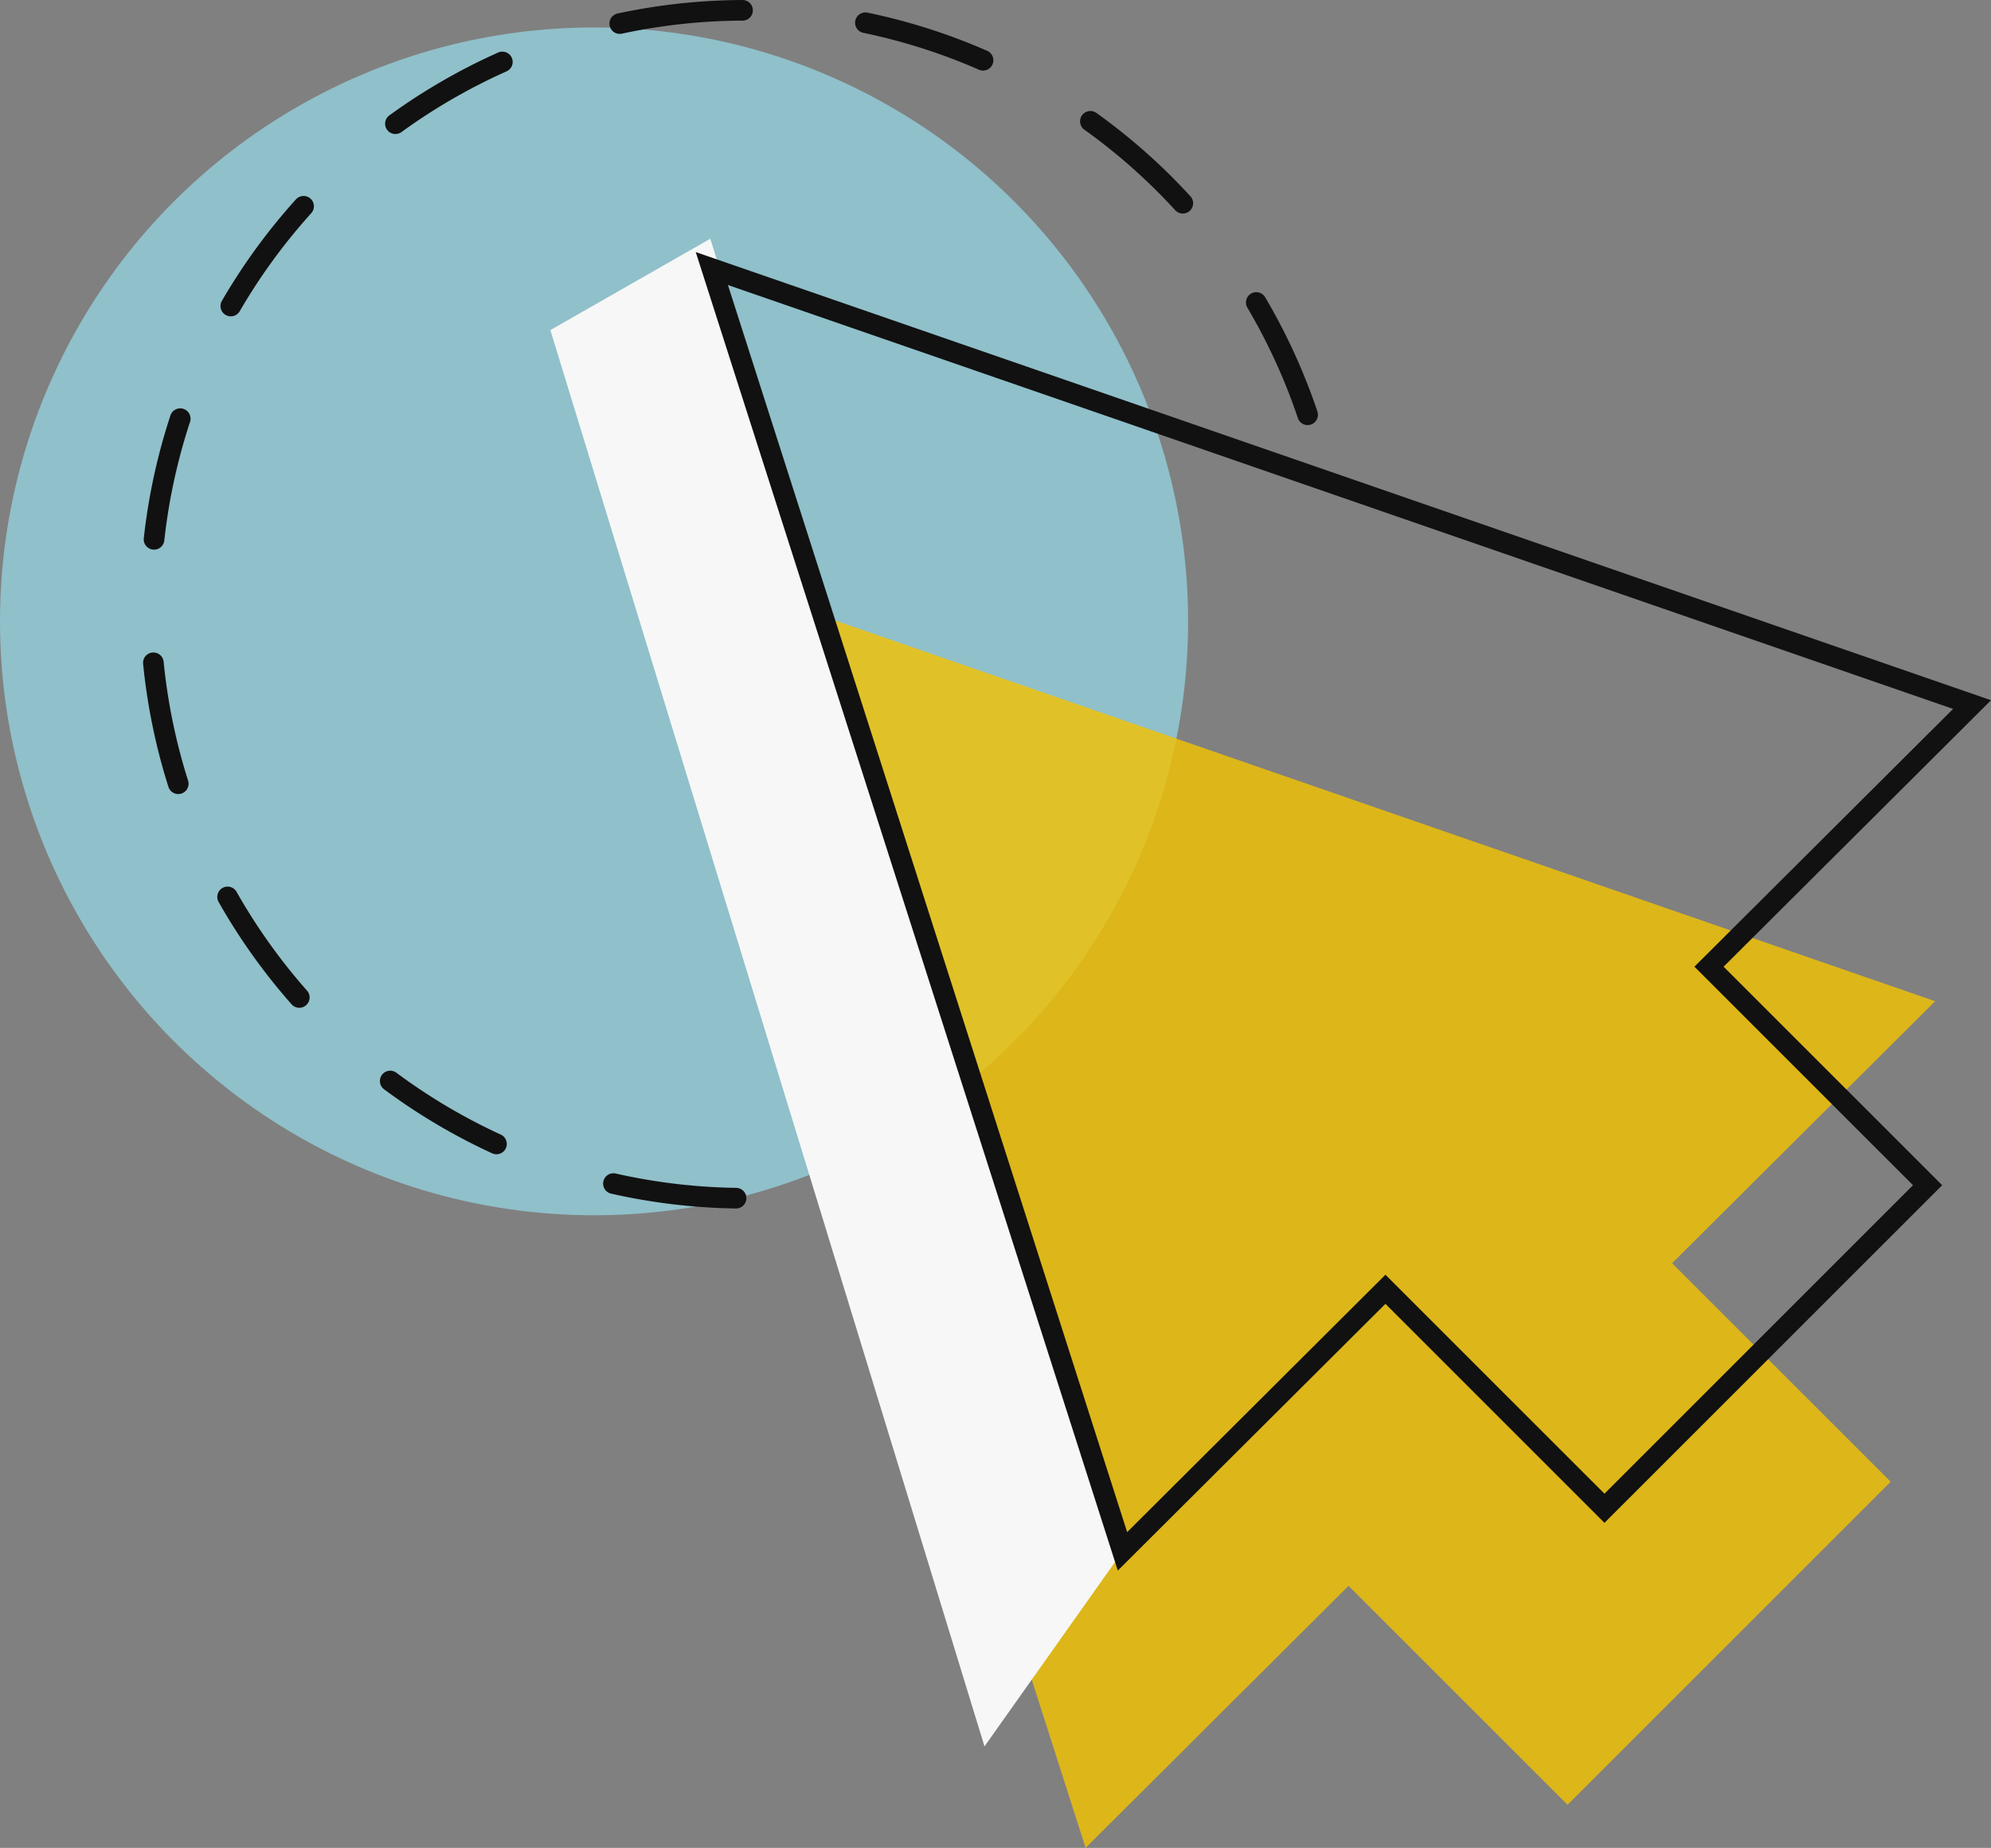 <svg xmlns="http://www.w3.org/2000/svg" width="96.554" height="89.635" viewBox="0 0 96.554 89.635"><rect x="0" y="0" width="96.554" height="89.635" fill="#808080" stroke="none"/><defs><style>.a{fill:#93cfdc;}.a,.b{opacity:0.8;}.b{fill:#f3c300;}.c,.e{fill:none;stroke:#111;stroke-linecap:round;stroke-miterlimit:10;}.c{stroke-dasharray:6 6;}.d{fill:#f7f7f7;}</style></defs><g transform="translate(-107.381 -2728.5)"><circle class="a" cx="28.809" cy="28.809" r="28.809" transform="translate(107.381 2729.831)"/><path class="b" d="M131.938,324.177,70.825,303.022l19.914,62.224,12.752-12.712,10.622,10.622,15.67-15.67-10.6-10.6Z" transform="translate(69.288 2452.889)"/><path class="c" d="M99.2,345.952a28.811,28.811,0,1,1,16.606-33.765" transform="translate(55.567 2438.372)"/><path class="d" d="M75.8,295.731l-7.756,4.432,21.053,68.7,6.7-9.465Z" transform="translate(66.027 2444.349)"/><path class="e" d="M132.763,317.55,71.649,296.4l19.914,62.224,12.752-12.712,10.622,10.622,15.67-15.67-10.6-10.6Z" transform="translate(70.253 2445.127)"/></g></svg>